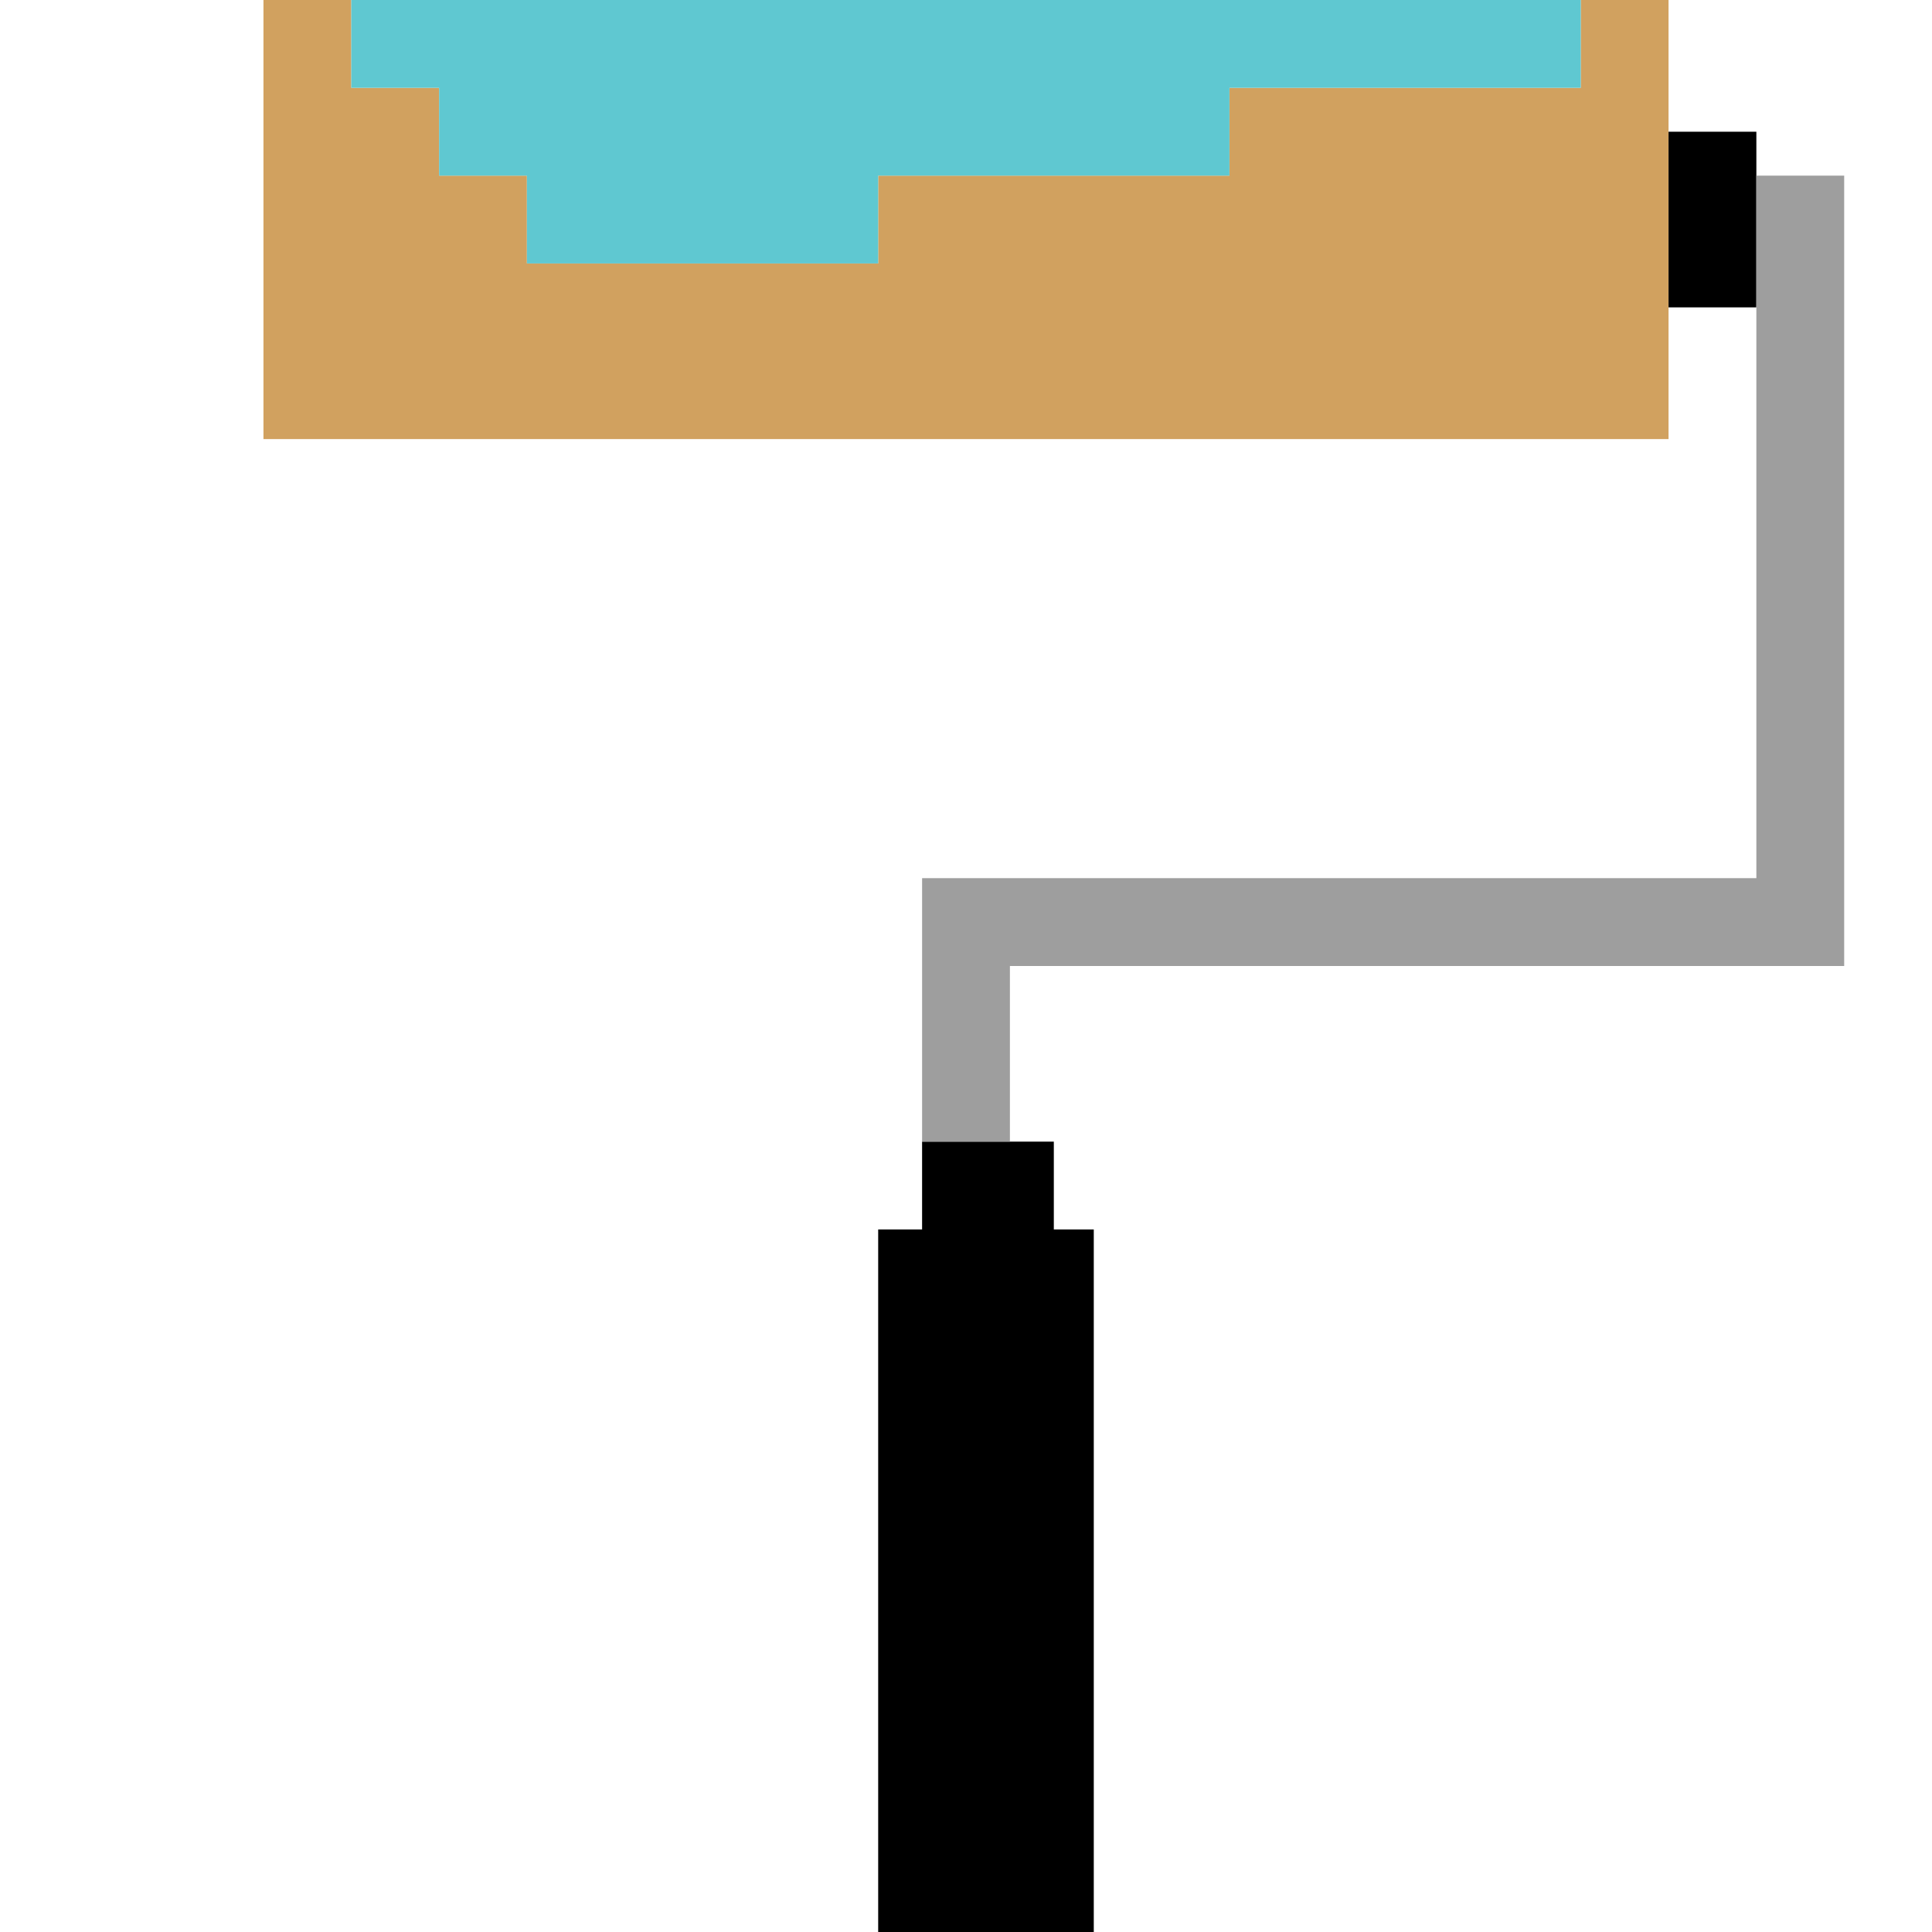 <?xml version="1.0" encoding="UTF-8"?>
<!DOCTYPE svg PUBLIC "-//W3C//DTD SVG 1.1//EN" "http://www.w3.org/Graphics/SVG/1.1/DTD/svg11.dtd">
<!-- Creator: CorelDRAW X7 -->
<svg xmlns="http://www.w3.org/2000/svg" xml:space="preserve" version="1.1" style="shape-rendering:geometricPrecision; text-rendering:geometricPrecision; image-rendering:optimizeQuality; fill-rule:evenodd; clip-rule:evenodd"
viewBox="0 0 4400 4400"
 xmlns:xlink="http://www.w3.org/1999/xlink">
 <defs>
  <style type="text/css">
   <![CDATA[
    .fil4 {fill:none}
    .fil2 {fill:black}
    .fil1 {fill:#5FC8D1}
    .fil3 {fill:#9E9E9E}
    .fil0 {fill:#D1A15F}
   ]]>
  </style>
 </defs>
 <g id="Слой_x0020_1">
  <polygon class="fil0" points="600,0 800,0 800,200 1000,200 1000,400 1200,400 1200,600 2000,600 2000,400 2800,400 2800,200 3600,200 3600,0 3800,0 3800,1000 600,1000 "/>
  <polygon class="fil1" points="800,200 1000,200 1000,400 1200,400 1200,600 2000,600 2000,400 2800,400 2800,200 3600,200 3600,0 800,0 "/>
  <path class="fil2" d="M4000 300l-200 0 0 400 200 0 0 -400zm-1600 2300l-300 0 0 200 -100 0 0 1600 491 0 0 -1600 -91 0 0 -200z"/>
  <path class="fil3" d="M2100 2600l200 0 0 -400 1900 0c0,-600 0,-1200 0,-1800l-200 0 0 1600c-633,0 -1267,0 -1900,0l0 600z"/>
  <rect class="fil4" width="4400" height="4400"/>
 </g>
</svg>

